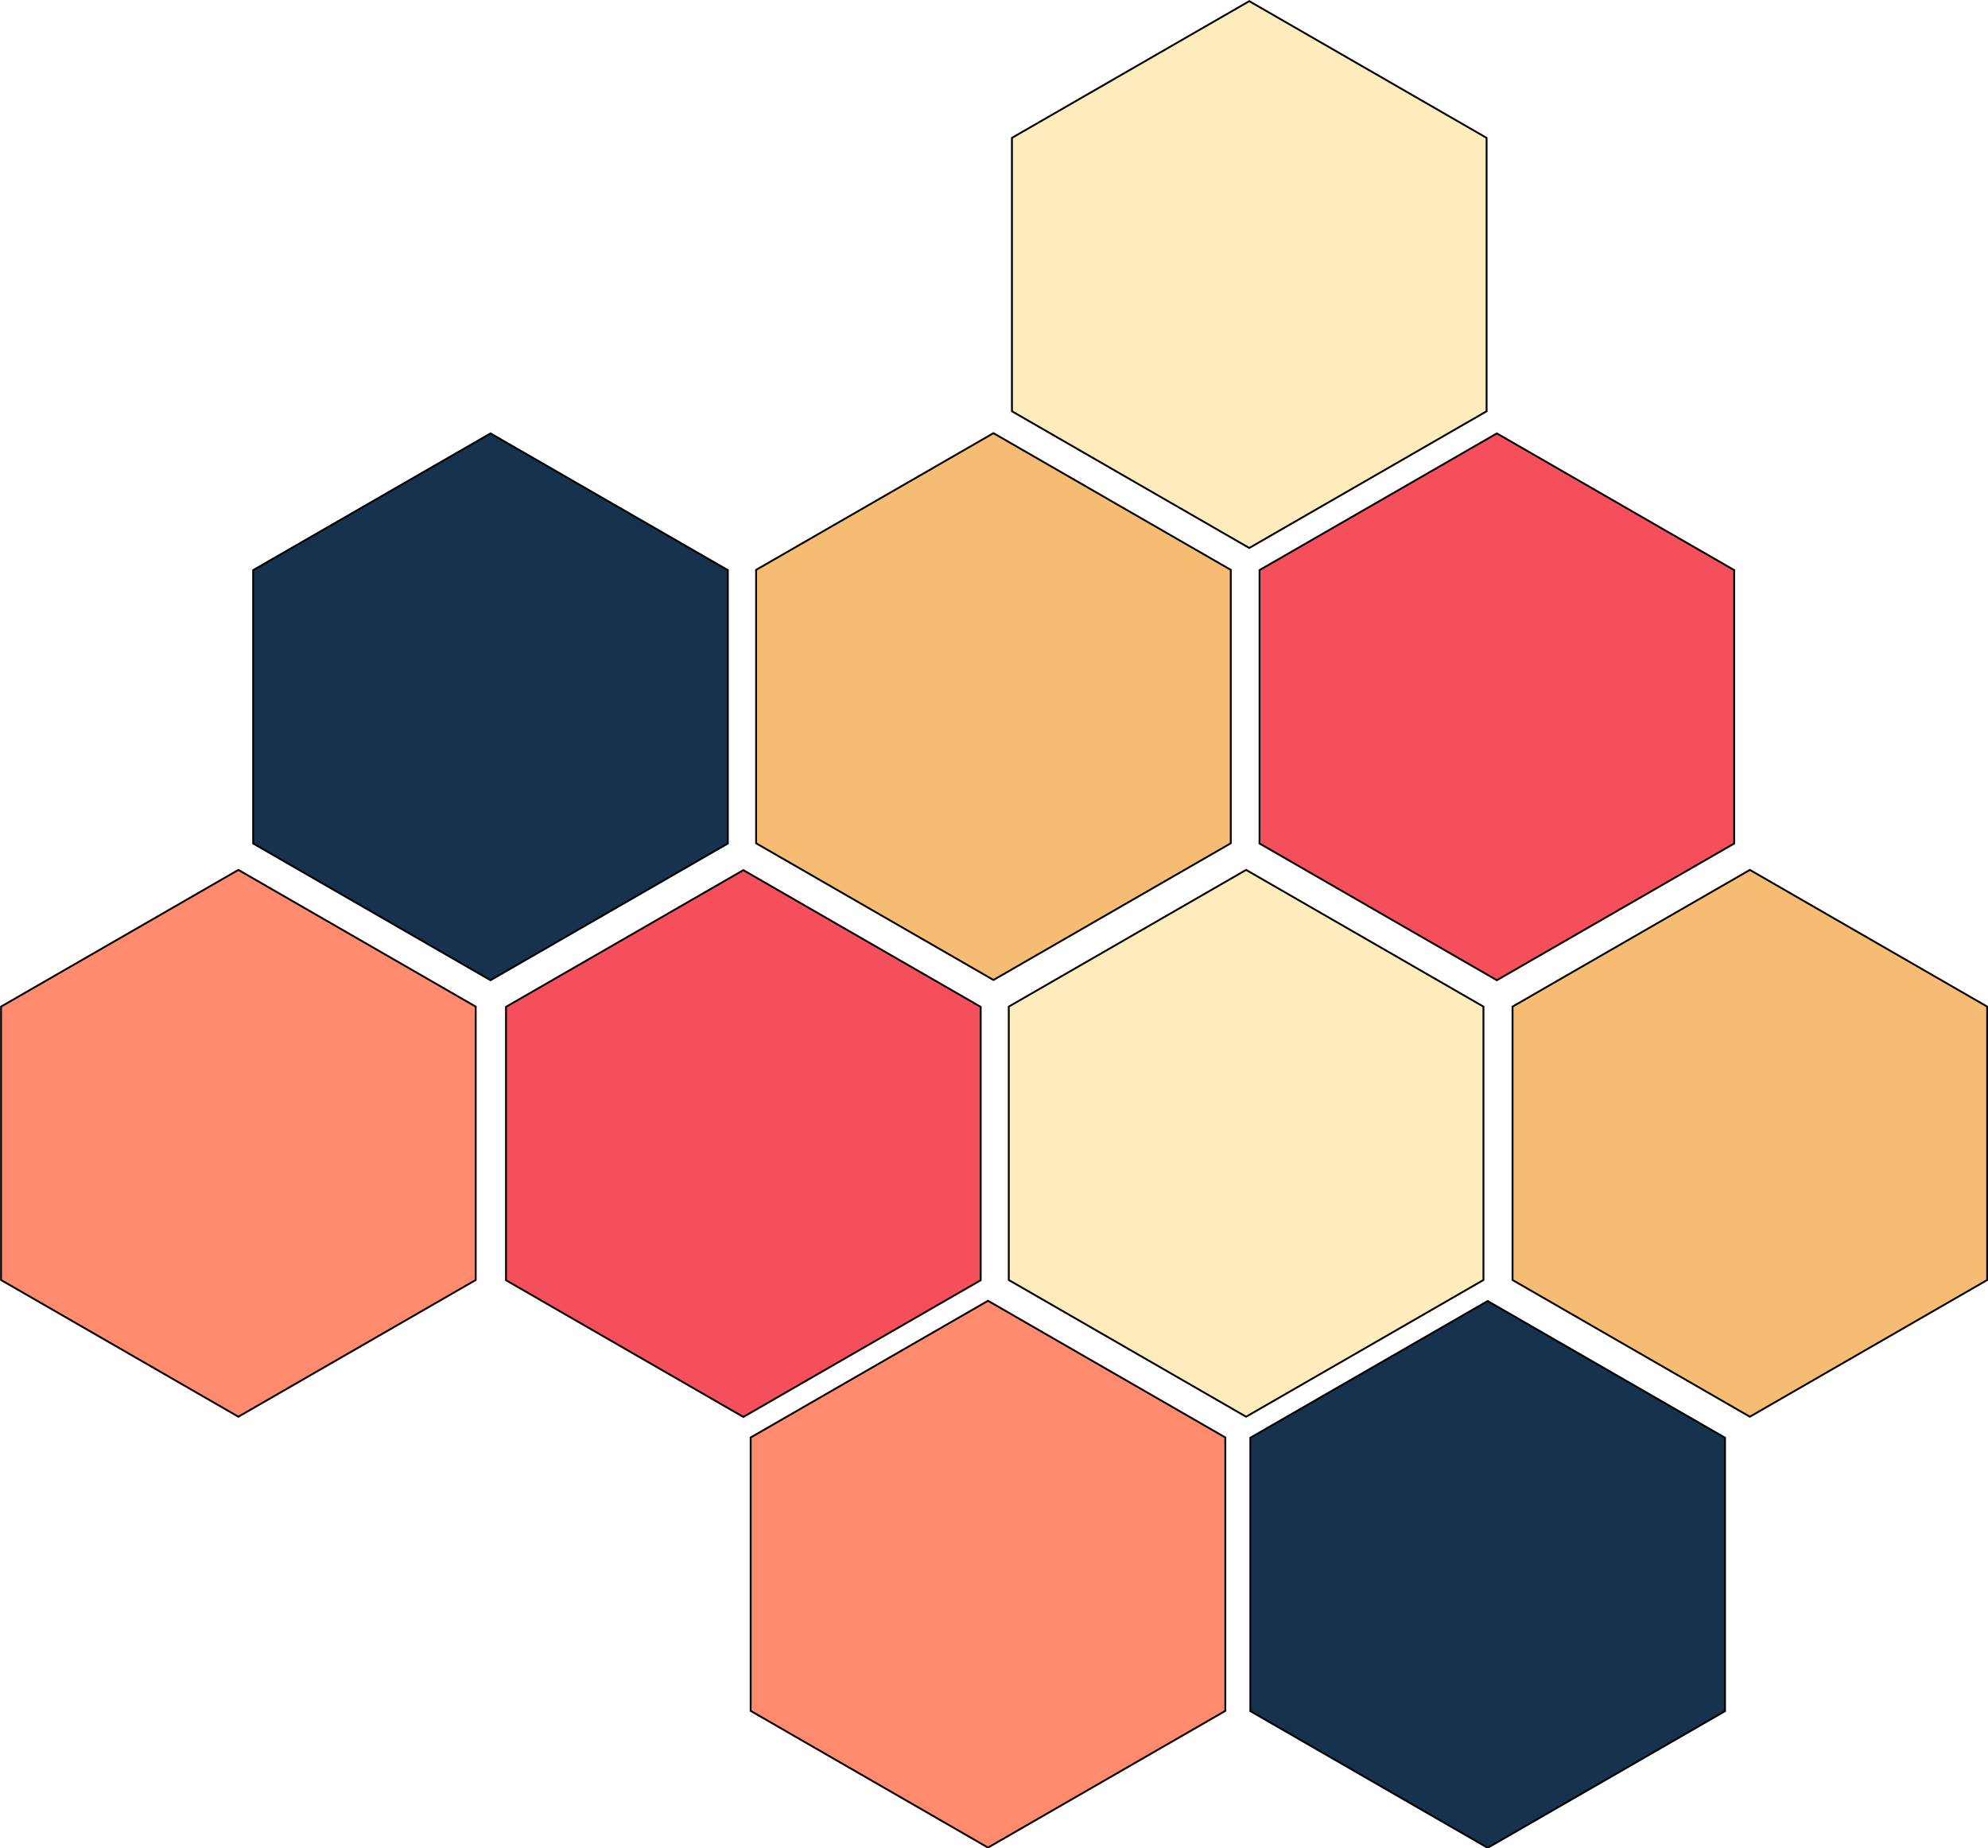 <?xml version="1.0" encoding="UTF-8" standalone="no"?>
<!-- Created with Inkscape (http://www.inkscape.org/) -->

<svg
   xmlns:dc="http://purl.org/dc/elements/1.1/"
   xmlns:cc="http://creativecommons.org/ns#"
   xmlns:rdf="http://www.w3.org/1999/02/22-rdf-syntax-ns#"
   xmlns:svg="http://www.w3.org/2000/svg"
   xmlns="http://www.w3.org/2000/svg"
   xmlns:sodipodi="http://sodipodi.sourceforge.net/DTD/sodipodi-0.dtd"
   xmlns:inkscape="http://www.inkscape.org/namespaces/inkscape"
   width="264.63mm"
   height="246.036mm"
   viewBox="0 0 937.664 871.781"
   id="svg2"
   version="1.1"
   inkscape:version="0.91 r13725"
   sodipodi:docname="splash.svg">
  <defs
     id="defs4" />
  <sodipodi:namedview
     id="base"
     pagecolor="#ffffff"
     bordercolor="#666666"
     borderopacity="1.0"
     inkscape:pageopacity="0.0"
     inkscape:pageshadow="2"
     inkscape:zoom="0.24748737"
     inkscape:cx="798.95939"
     inkscape:cy="600.58556"
     inkscape:document-units="px"
     inkscape:current-layer="layer1"
     showgrid="false"
     inkscape:window-width="1280"
     inkscape:window-height="687"
     inkscape:window-x="31"
     inkscape:window-y="13"
     inkscape:window-maximized="0"
     fit-margin-top="0"
     fit-margin-left="0"
     fit-margin-right="0"
     fit-margin-bottom="0" />
  <g
     inkscape:label="Layer 1"
     inkscape:groupmode="layer"
     id="layer1"
     transform="translate(-76.041,458.185)">
    <path
       sodipodi:type="star"
       style="opacity:1;fill:#ffecbc;fill-opacity:1;stroke:#000000;stroke-width:1;stroke-miterlimit:4;stroke-dasharray:none;stroke-opacity:1"
       id="path4152"
       sodipodi:sides="6"
       sodipodi:cx="148.57143"
       sodipodi:cy="246.64792"
       sodipodi:r1="148.57143"
       sodipodi:r2="128.66663"
       sodipodi:arg1="1.5707963"
       sodipodi:arg2="2.0943951"
       inkscape:flatsided="true"
       inkscape:rounded="0"
       inkscape:randomized="0"
       d="m 148.571,395.219 -128.667,-74.286 -4e-6,-148.571 128.667,-74.286 128.667,74.286 1e-5,148.571 z"
       transform="matrix(0.87,0,0,0.868,534.526,-133.002)" />
    <path
       sodipodi:type="star"
       style="opacity:1;fill:#f6bc73;fill-opacity:1;stroke:#000000;stroke-width:1;stroke-miterlimit:4;stroke-dasharray:none;stroke-opacity:1"
       id="path4152-8"
       sodipodi:sides="6"
       sodipodi:cx="428.57141"
       sodipodi:cy="243.79079"
       sodipodi:r1="148.57143"
       sodipodi:r2="128.66663"
       sodipodi:arg1="1.5707963"
       sodipodi:arg2="2.0943951"
       inkscape:flatsided="true"
       inkscape:rounded="0"
       inkscape:randomized="0"
       d="m 428.571,392.362 -128.667,-74.286 0,-148.571 128.667,-74.286 128.667,74.286 0,148.571 z"
       transform="matrix(0.87,0,0,0.868,528.526,-130.524)" />
    <path
       sodipodi:type="star"
       style="opacity:1;fill:#ff8a6e;fill-opacity:1;stroke:#000000;stroke-width:1;stroke-miterlimit:4;stroke-dasharray:none;stroke-opacity:1"
       id="path4152-1"
       sodipodi:sides="6"
       sodipodi:cx="702.85718"
       sodipodi:cy="240.93362"
       sodipodi:r1="148.57143"
       sodipodi:r2="128.66663"
       sodipodi:arg1="1.5707963"
       sodipodi:arg2="2.0943951"
       inkscape:flatsided="true"
       inkscape:rounded="0"
       inkscape:randomized="0"
       d="m 702.857,389.505 -128.667,-74.286 0,-148.571 128.667,-74.286 128.667,74.286 0,148.571 z"
       transform="matrix(0.87,0,0,0.868,-69.443,75.189)" />
    <path
       sodipodi:type="star"
       style="opacity:1;fill:#17324f;fill-opacity:1;stroke:#000000;stroke-width:1;stroke-miterlimit:4;stroke-dasharray:none;stroke-opacity:1"
       id="path4152-6"
       sodipodi:sides="6"
       sodipodi:cx="286.85718"
       sodipodi:cy="481.79077"
       sodipodi:r1="148.57143"
       sodipodi:r2="128.66663"
       sodipodi:arg1="1.5707963"
       sodipodi:arg2="2.0943951"
       inkscape:flatsided="true"
       inkscape:rounded="0"
       inkscape:randomized="0"
       d="m 286.857,630.362 -128.667,-74.286 0,-148.571 128.667,-74.286 128.667,74.286 0,148.571 z"
       transform="matrix(0.87,0,0,0.868,528.161,-133.761)" />
    <path
       sodipodi:type="star"
       style="opacity:1;fill:#f64f5c;fill-opacity:1;stroke:#000000;stroke-width:1;stroke-miterlimit:4;stroke-dasharray:none;stroke-opacity:1"
       id="path4152-2"
       sodipodi:sides="6"
       sodipodi:cx="567.71429"
       sodipodi:cy="480.07648"
       sodipodi:r1="148.57143"
       sodipodi:r2="128.66663"
       sodipodi:arg1="1.5707963"
       sodipodi:arg2="2.0943951"
       inkscape:flatsided="true"
       inkscape:rounded="0"
       inkscape:randomized="0"
       d="m 567.714,628.648 -128.667,-74.286 -10e-6,-148.571 128.667,-74.286 128.667,74.286 1e-5,148.571 z"
       transform="matrix(0.87,0,0,0.868,-67.265,-335.508)" />
    <path
       sodipodi:type="star"
       style="opacity:1;fill:#f6bc73;fill-opacity:1;stroke:#000000;stroke-width:1;stroke-miterlimit:4;stroke-dasharray:none;stroke-opacity:1"
       id="path4152-8-7"
       sodipodi:sides="6"
       sodipodi:cx="428.57141"
       sodipodi:cy="243.79079"
       sodipodi:r1="148.57143"
       sodipodi:r2="128.66663"
       sodipodi:arg1="1.5707963"
       sodipodi:arg2="2.0943951"
       inkscape:flatsided="true"
       inkscape:rounded="0"
       inkscape:randomized="0"
       d="m 428.571,392.362 -128.667,-74.286 0,-148.571 128.667,-74.286 128.667,74.286 0,148.571 z"
       transform="matrix(0.87,0,0,0.868,171.755,-336.524)" />
    <path
       sodipodi:type="star"
       style="opacity:1;fill:#f64f5c;fill-opacity:1;stroke:#000000;stroke-width:1;stroke-miterlimit:4;stroke-dasharray:none;stroke-opacity:1"
       id="path4152-2-2"
       sodipodi:sides="6"
       sodipodi:cx="567.71429"
       sodipodi:cy="480.07648"
       sodipodi:r1="148.57143"
       sodipodi:r2="128.66663"
       sodipodi:arg1="1.5707963"
       sodipodi:arg2="2.0943951"
       inkscape:flatsided="true"
       inkscape:rounded="0"
       inkscape:randomized="0"
       d="m 567.714,628.648 -128.667,-74.286 -10e-6,-148.571 128.667,-74.286 128.667,74.286 1e-5,148.571 z"
       transform="matrix(0.87,0,0,0.868,288.143,-541.508)" />
    <path
       sodipodi:type="star"
       style="opacity:1;fill:#17324f;fill-opacity:1;stroke:#000000;stroke-width:1;stroke-miterlimit:4;stroke-dasharray:none;stroke-opacity:1"
       id="path4152-6-2"
       sodipodi:sides="6"
       sodipodi:cx="286.85718"
       sodipodi:cy="481.79077"
       sodipodi:r1="148.57143"
       sodipodi:r2="128.66663"
       sodipodi:arg1="1.5707963"
       sodipodi:arg2="2.0943951"
       inkscape:flatsided="true"
       inkscape:rounded="0"
       inkscape:randomized="0"
       d="m 286.857,630.362 -128.667,-74.286 0,-148.571 128.667,-74.286 128.667,74.286 0,148.571 z"
       transform="matrix(0.87,0,0,0.868,57.824,-542.995)" />
    <path
       sodipodi:type="star"
       style="opacity:1;fill:#ff8a6e;fill-opacity:1;stroke:#000000;stroke-width:1;stroke-miterlimit:4;stroke-dasharray:none;stroke-opacity:1"
       id="path4152-1-4"
       sodipodi:sides="6"
       sodipodi:cx="702.85718"
       sodipodi:cy="240.93362"
       sodipodi:r1="148.57143"
       sodipodi:r2="128.66663"
       sodipodi:arg1="1.5707963"
       sodipodi:arg2="2.0943951"
       inkscape:flatsided="true"
       inkscape:rounded="0"
       inkscape:randomized="0"
       d="m 702.857,389.505 -128.667,-74.286 0,-148.571 128.667,-74.286 128.667,74.286 0,148.571 z"
       transform="matrix(0.87,0,0,0.868,-423.015,-128.045)" />
    <path
       sodipodi:type="star"
       style="opacity:1;fill:#ffecbc;fill-opacity:1;stroke:#000000;stroke-width:1;stroke-miterlimit:4;stroke-dasharray:none;stroke-opacity:1"
       id="path4152-5"
       sodipodi:sides="6"
       sodipodi:cx="148.57143"
       sodipodi:cy="246.64792"
       sodipodi:r1="148.57143"
       sodipodi:r2="128.66663"
       sodipodi:arg1="1.5707963"
       sodipodi:arg2="2.0943951"
       inkscape:flatsided="true"
       inkscape:rounded="0"
       inkscape:randomized="0"
       d="m 148.571,395.219 -128.667,-74.286 -4e-6,-148.571 128.667,-74.286 128.667,74.286 1e-5,148.571 z"
       transform="matrix(0.87,0,0,0.868,536.013,-542.768)" />
  </g>
</svg>
